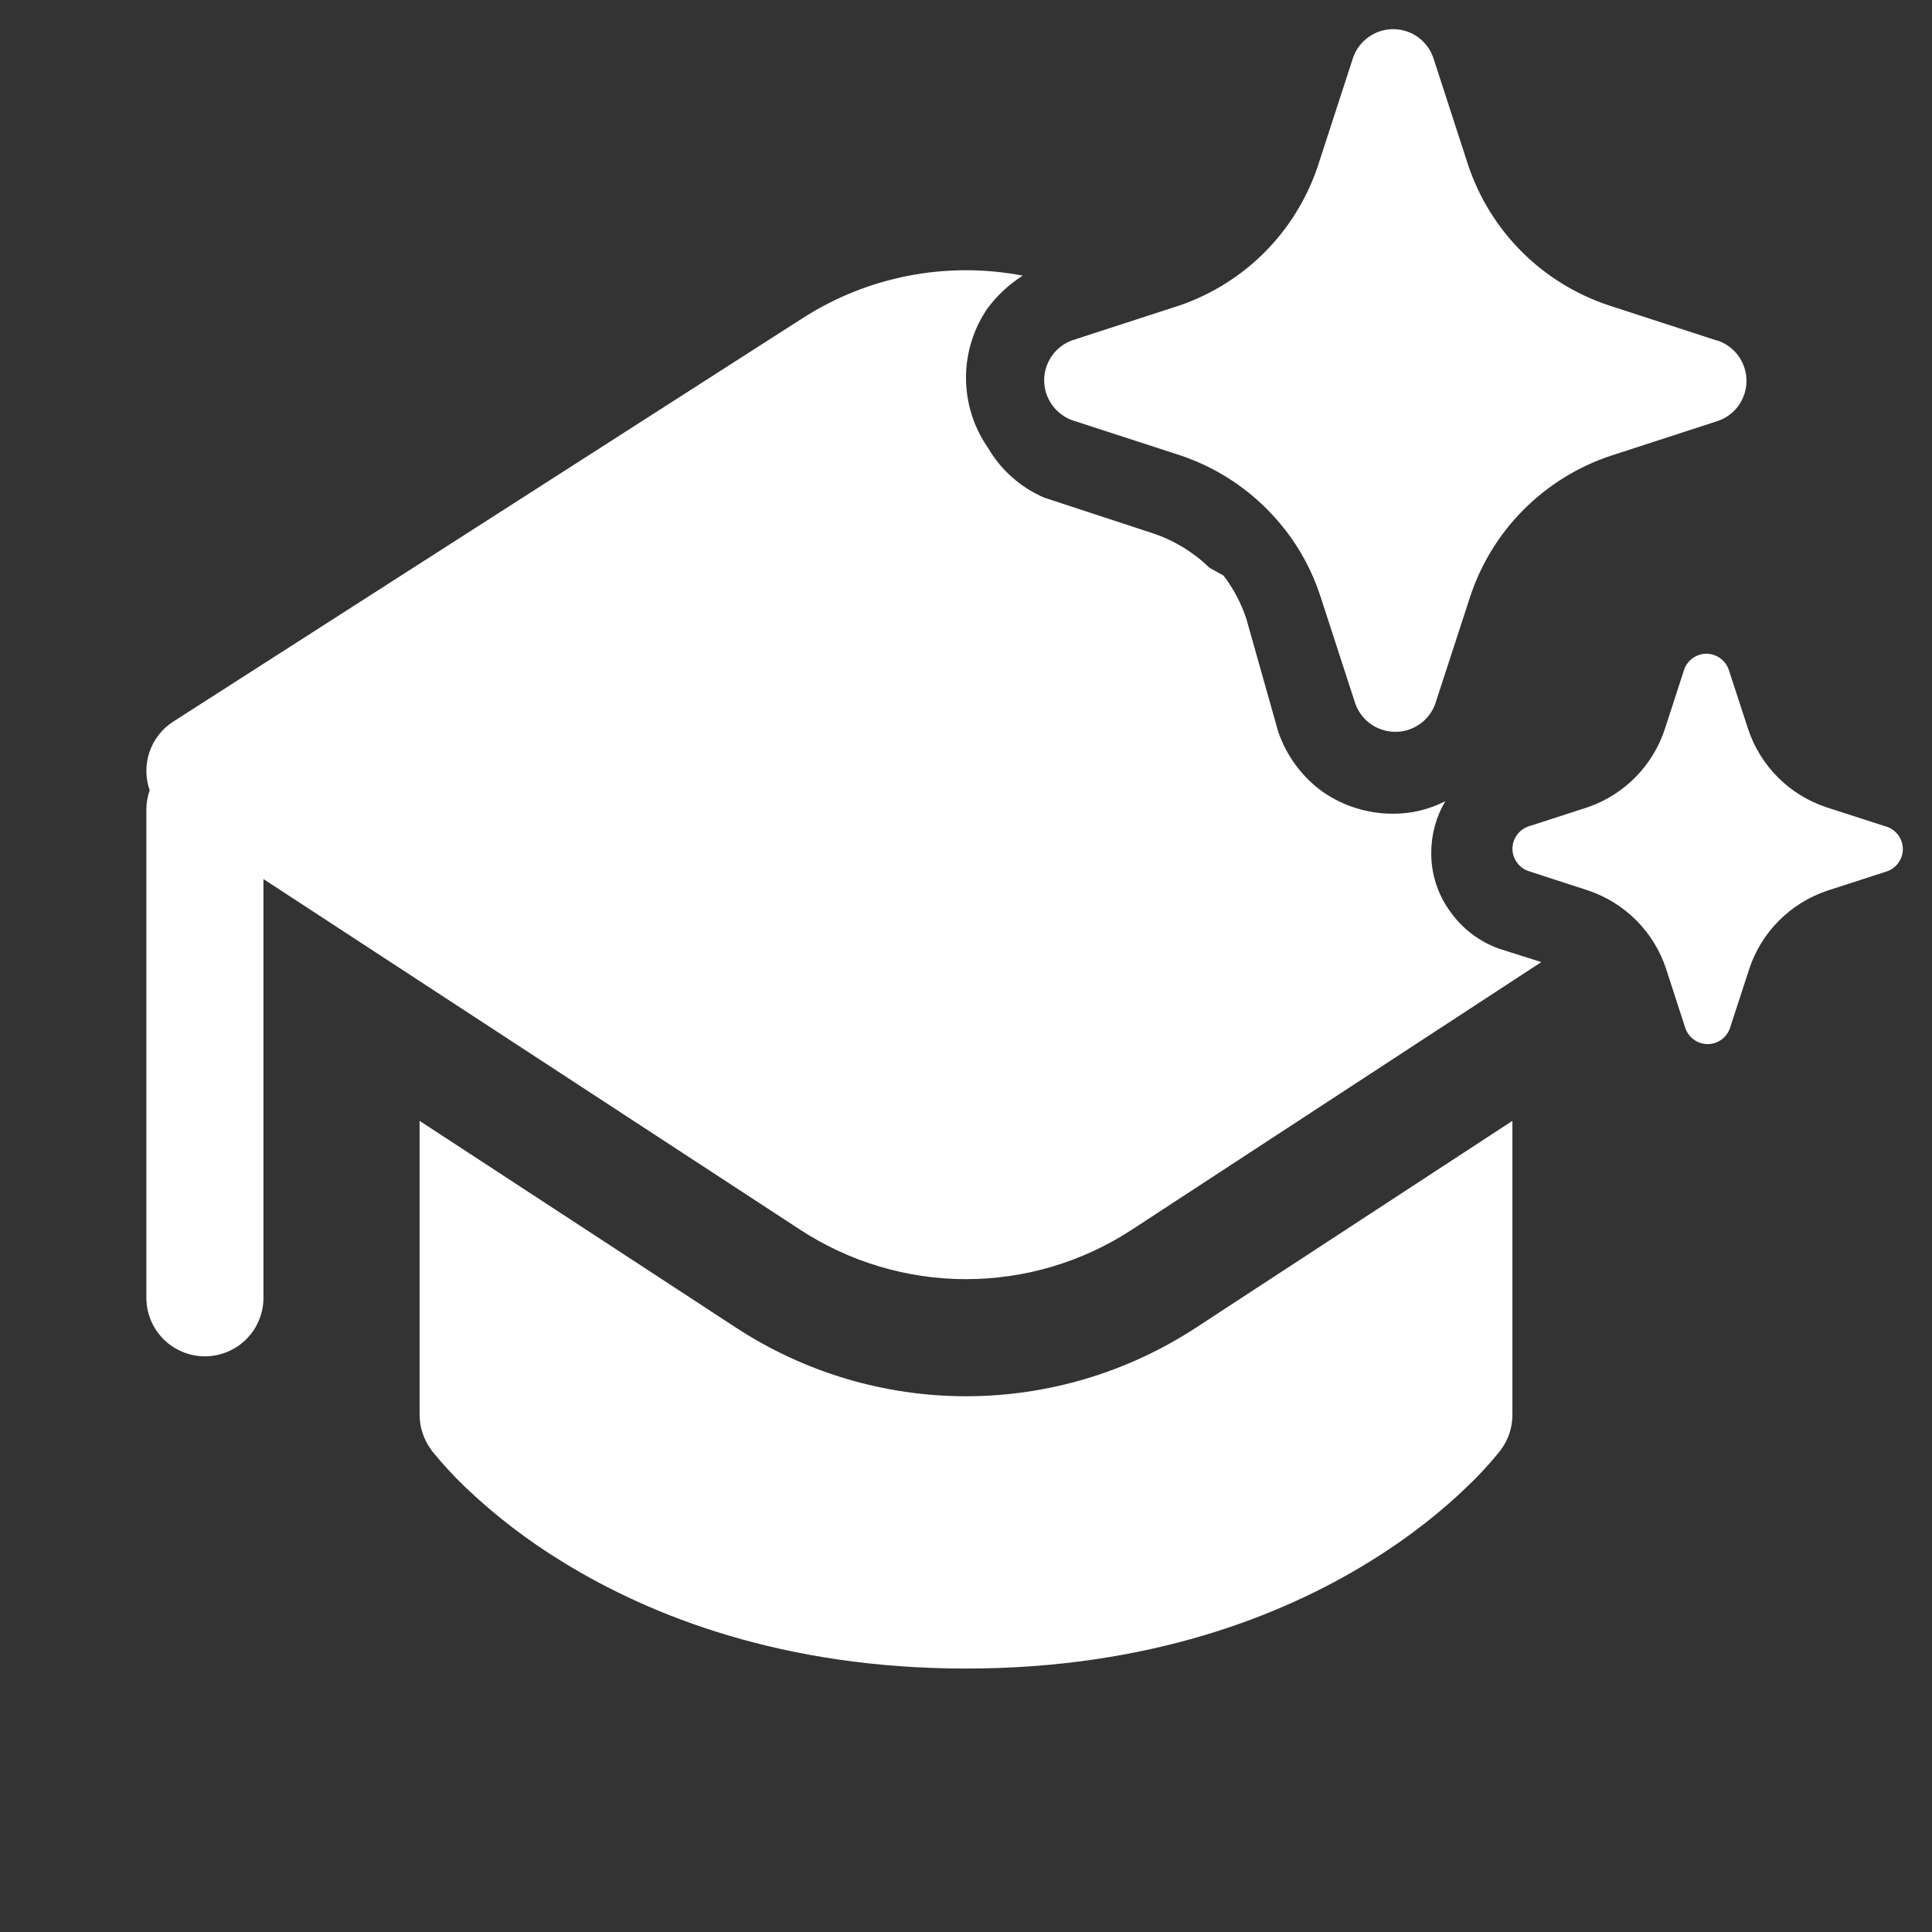 <svg width="33" height="33" viewBox="0 0 33 33" fill="none" xmlns="http://www.w3.org/2000/svg">
<rect x="0" y="0" width="33" height="33" fill="#333333" stroke="none"/>
<g clip-path="url(#clip0_12053_8412)">
<path d="M21.951 9.049C21.491 8.456 20.866 8.013 20.155 7.776L18.317 7.179C18.176 7.128 18.054 7.036 17.968 6.913C17.882 6.791 17.835 6.645 17.835 6.495C17.835 6.346 17.882 6.2 17.968 6.077C18.054 5.955 18.176 5.862 18.317 5.812L20.155 5.215C20.698 5.027 21.192 4.718 21.599 4.311C22.005 3.904 22.313 3.409 22.5 2.865L22.515 2.82L23.112 0.984C23.162 0.842 23.254 0.719 23.377 0.632C23.5 0.545 23.646 0.498 23.797 0.498C23.947 0.498 24.094 0.545 24.216 0.632C24.339 0.719 24.432 0.842 24.481 0.984L25.077 2.82C25.264 3.378 25.577 3.885 25.994 4.301C26.41 4.716 26.918 5.029 27.476 5.215L29.312 5.812L29.349 5.821C29.49 5.872 29.613 5.964 29.699 6.087C29.785 6.209 29.831 6.355 29.831 6.505C29.831 6.654 29.785 6.8 29.699 6.923C29.613 7.045 29.49 7.138 29.349 7.188L27.512 7.785C26.954 7.971 26.447 8.284 26.03 8.7C25.614 9.115 25.301 9.622 25.115 10.18L24.517 12.016L24.5 12.061C24.442 12.195 24.346 12.309 24.222 12.387C24.099 12.466 23.955 12.505 23.809 12.5C23.663 12.495 23.522 12.446 23.404 12.36C23.287 12.274 23.198 12.154 23.149 12.016L22.552 10.18C22.419 9.771 22.216 9.389 21.952 9.049M32.212 14.117L31.191 13.787C30.881 13.683 30.599 13.509 30.368 13.278C30.137 13.046 29.963 12.765 29.86 12.455L29.527 11.436C29.499 11.357 29.448 11.289 29.38 11.241C29.311 11.193 29.23 11.166 29.147 11.166C29.063 11.166 28.982 11.193 28.914 11.241C28.846 11.289 28.794 11.357 28.767 11.436L28.436 12.455C28.335 12.763 28.163 13.043 27.936 13.274C27.708 13.505 27.43 13.681 27.124 13.787L26.104 14.117C26.025 14.145 25.957 14.196 25.909 14.264C25.86 14.332 25.834 14.414 25.834 14.497C25.834 14.581 25.86 14.662 25.909 14.73C25.957 14.798 26.025 14.85 26.104 14.877L27.124 15.209C27.435 15.313 27.717 15.488 27.949 15.72C28.18 15.952 28.354 16.234 28.457 16.545L28.788 17.564C28.816 17.643 28.867 17.711 28.935 17.759C29.003 17.808 29.084 17.834 29.168 17.834C29.252 17.834 29.333 17.808 29.401 17.759C29.469 17.711 29.52 17.643 29.548 17.564L29.88 16.545C29.983 16.235 30.158 15.953 30.389 15.722C30.62 15.491 30.902 15.317 31.212 15.213L32.232 14.883C32.311 14.855 32.379 14.804 32.427 14.736C32.475 14.668 32.502 14.586 32.502 14.503C32.502 14.419 32.475 14.338 32.427 14.27C32.379 14.202 32.311 14.15 32.232 14.123L32.212 14.117ZM13.712 5.433C14.825 4.719 16.17 4.459 17.469 4.708C17.239 4.854 17.037 5.041 16.873 5.259C16.63 5.609 16.5 6.025 16.5 6.452C16.5 6.879 16.63 7.295 16.873 7.645C17.093 8.025 17.431 8.325 17.833 8.499L19.7 9.112C20.06 9.233 20.388 9.435 20.66 9.699L20.9 9.832C21.069 10.055 21.198 10.3 21.287 10.565L21.833 12.499C21.975 12.912 22.24 13.271 22.593 13.525C22.941 13.767 23.356 13.897 23.78 13.899C24.095 13.903 24.407 13.829 24.687 13.685C24.529 13.952 24.447 14.256 24.447 14.565C24.444 14.925 24.556 15.275 24.767 15.565C24.973 15.86 25.268 16.084 25.607 16.205L26.327 16.433L19.327 21.008C18.486 21.556 17.504 21.849 16.5 21.849C15.496 21.849 14.514 21.556 13.673 21.008L4.5 15.015V22.167C4.5 22.432 4.395 22.686 4.207 22.874C4.02 23.061 3.765 23.167 3.5 23.167C3.235 23.167 2.98 23.061 2.793 22.874C2.605 22.686 2.5 22.432 2.5 22.167V13.833C2.5 13.715 2.519 13.604 2.557 13.5C2.482 13.287 2.481 13.056 2.554 12.843C2.627 12.629 2.77 12.447 2.96 12.325L13.712 5.433ZM7.167 24.167V19.145L12.58 22.683C13.746 23.443 15.108 23.849 16.5 23.849C17.892 23.849 19.254 23.443 20.42 22.683L25.833 19.145V24.167C25.833 24.383 25.763 24.594 25.633 24.767L25.632 24.768L25.631 24.771L25.627 24.776L25.615 24.789L25.599 24.811L25.581 24.833L25.467 24.968C25.333 25.121 25.192 25.268 25.044 25.408C24.675 25.764 24.124 26.227 23.377 26.685C21.883 27.605 19.619 28.5 16.5 28.5C13.381 28.5 11.119 27.607 9.621 26.685C9.022 26.32 8.463 25.893 7.955 25.409C7.752 25.215 7.562 25.009 7.385 24.791L7.373 24.777L7.369 24.771V24.768C7.239 24.594 7.168 24.384 7.167 24.167Z" fill="white"/>
</g>
<defs>
<clipPath id="clip0_12053_8412">
<rect width="32" height="32" fill="white" transform="translate(0.5 0.5)"/>
</clipPath>
</defs>
</svg>
